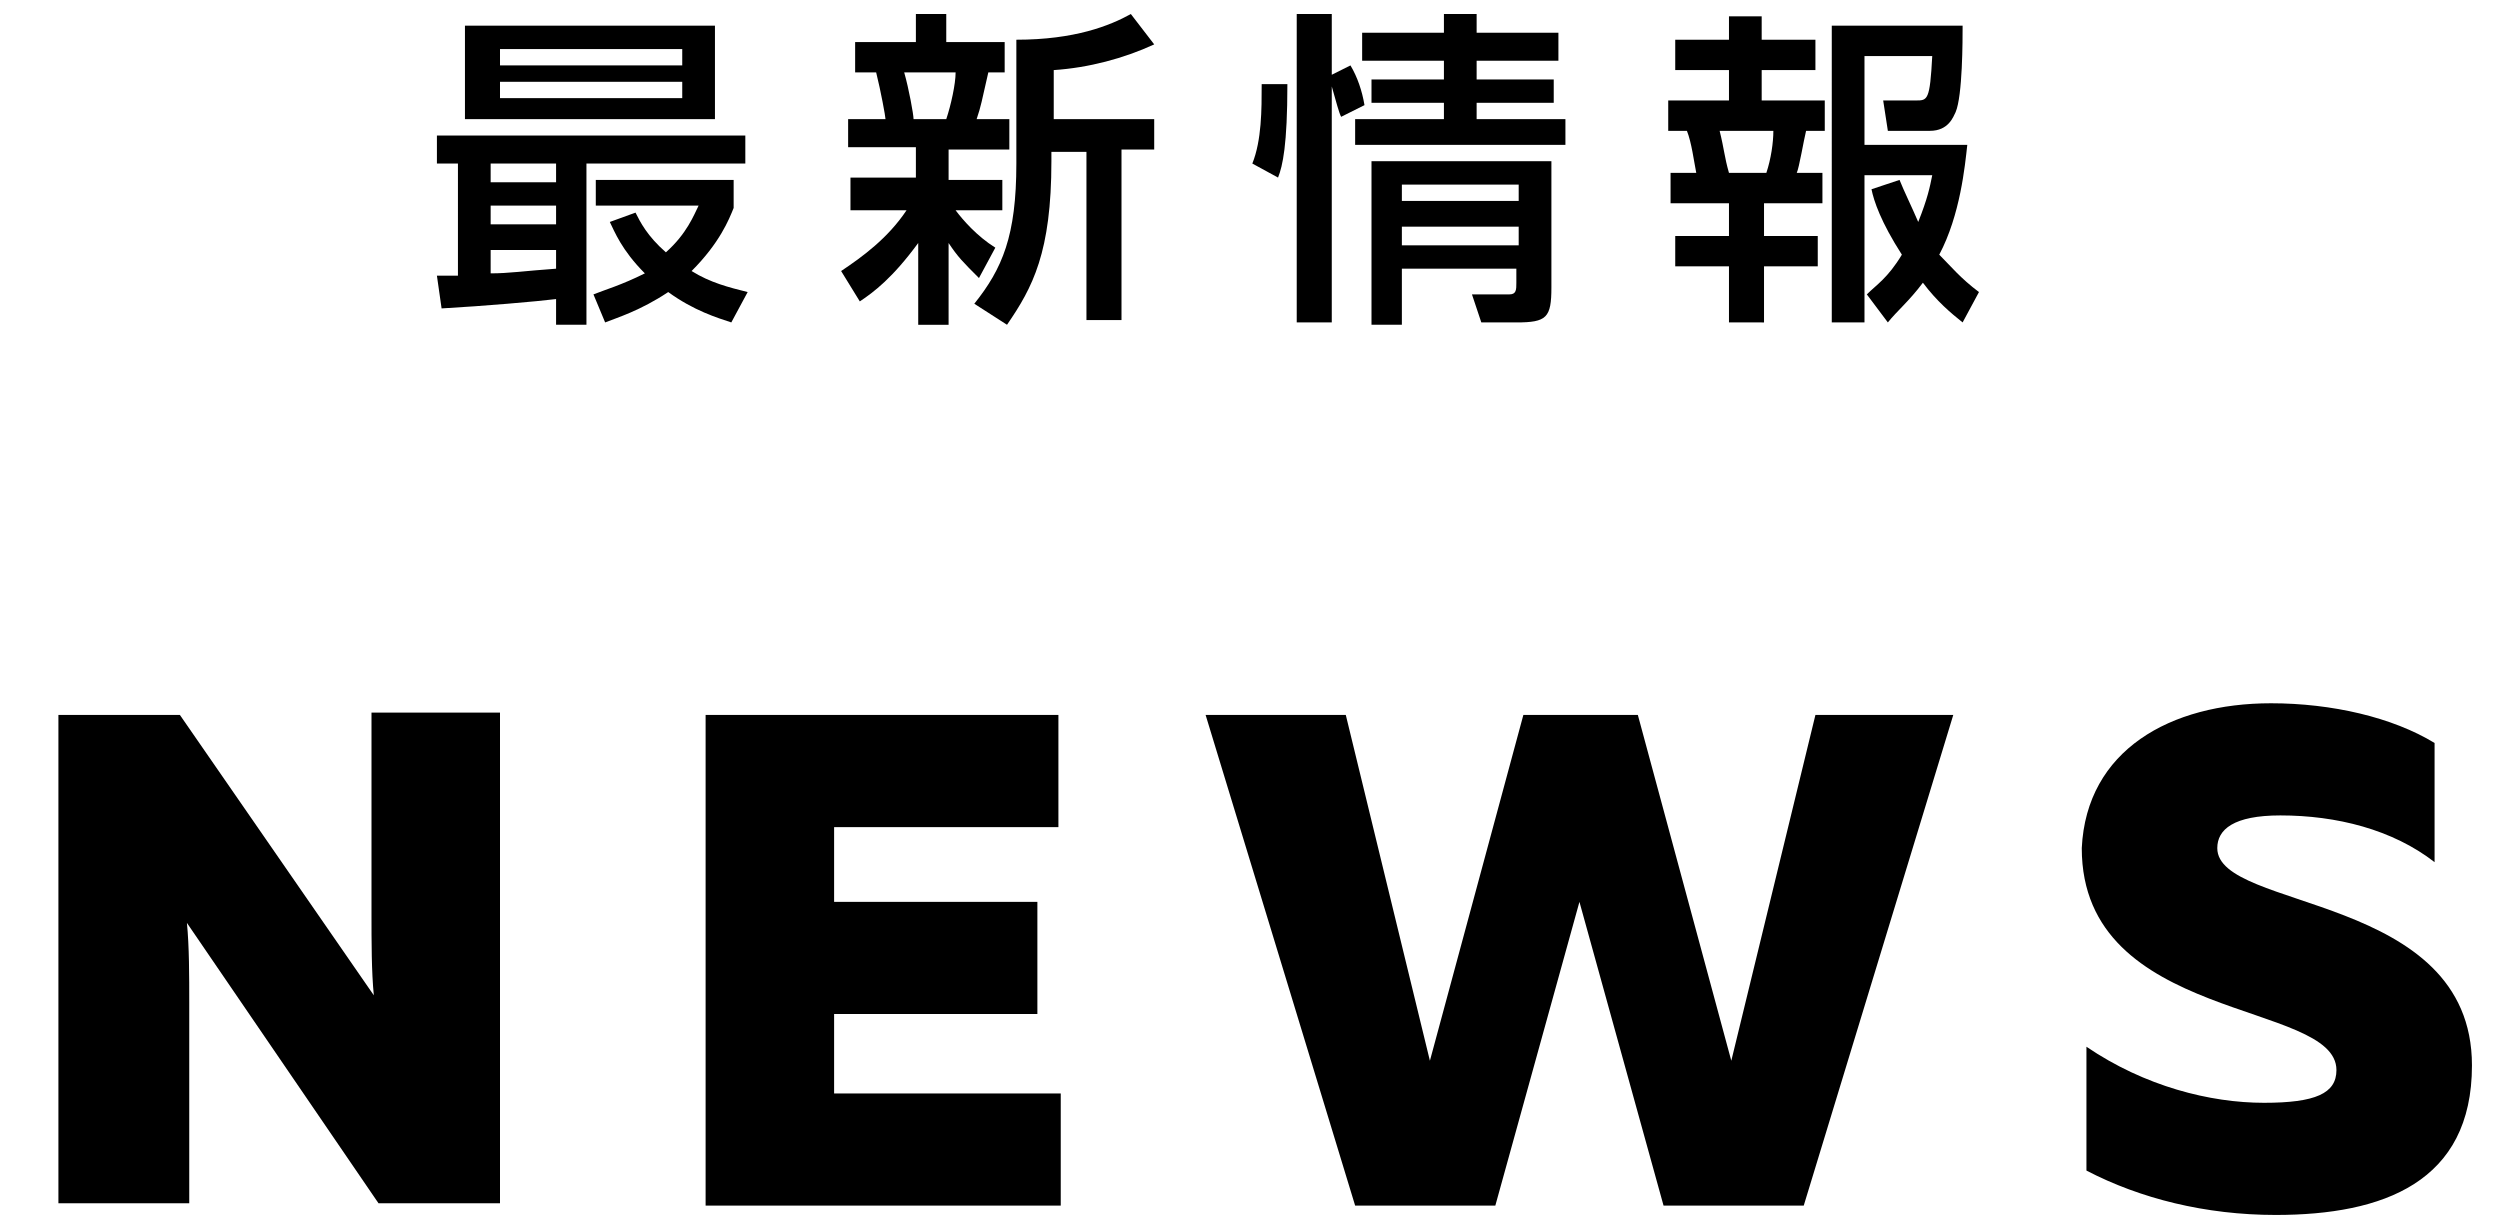 <?xml version="1.0" encoding="utf-8"?>
<!-- Generator: Adobe Illustrator 22.1.0, SVG Export Plug-In . SVG Version: 6.00 Build 0)  -->
<svg version="1.1" id="レイヤー_1" xmlns="http://www.w3.org/2000/svg" xmlns:xlink="http://www.w3.org/1999/xlink" x="0px"
	 y="0px" viewBox="0 0 107 52" style="enable-background:new 0 0 107 52;" xml:space="preserve">
<g>
	<path d="M2.5,51.6v-21h5.2L16,42.6c-0.1-1-0.1-2.3-0.1-3.5v-8.6h5.5v21h-5.2L8,39.5c0.1,1,0.1,2.3,0.1,3.4v8.6H2.5z"/>
	<path d="M45.3,30.6v4.8h-9.6v3.2h8.7v4.8h-8.7v3.4h9.7v4.8H30.2v-21H45.3z"/>
	<path d="M83.6,30.6l-6.4,21h-6l-3.6-13l-3.6,13h-6l-6.4-21h6l3.6,14.8l4-14.8h4.9l4,14.8l3.6-14.8H83.6z"/>
	<path d="M97.2,30.1c2.6,0,5.2,0.6,7,1.7v5.1c-1.8-1.4-4.2-2-6.6-2c-2,0-2.7,0.6-2.7,1.4c0,2.7,10.9,1.9,10.9,9.3
		c0,5-3.8,6.4-8.4,6.4c-3,0-5.8-0.7-8.1-1.9v-5.3c2.5,1.7,5.3,2.4,7.6,2.4c2.2,0,3.1-0.4,3.1-1.4c0-3-10.9-2-10.9-9.5
		C89.3,32.1,92.9,30.1,97.2,30.1z"/>
</g>
<g>
	<path d="M18.7,11.8h0.9V7h-0.9V5.8h13.2V7h-6.8v6.9h-1.3v-1.1c-0.8,0.1-3.1,0.3-4.9,0.4L18.7,11.8z M19.9,1.1h10.7v4H19.9V1.1z
		 M21,7v0.8h2.8V7H21z M21,8.8v0.8h2.8V8.8H21z M23.8,10.7H21v1c0.8,0,1.4-0.1,2.8-0.2V10.7z M21.4,2.1v0.7h7.8V2.1H21.4z M21.4,3.5
		v0.7h7.8V3.5H21.4z M27.2,9.1c0.2,0.4,0.5,1,1.3,1.7c0.9-0.8,1.2-1.6,1.4-2h-4.4V7.7h5.9v1.2c-0.2,0.5-0.6,1.5-1.8,2.7
		c0.8,0.5,1.6,0.7,2.4,0.9l-0.7,1.3c-0.6-0.2-1.6-0.5-2.7-1.3c-1.2,0.8-2.2,1.1-2.7,1.3l-0.5-1.2c0.5-0.2,1.2-0.4,2.2-0.9
		c-1-1-1.3-1.8-1.5-2.2L27.2,9.1z"/>
	<path d="M36,11.6c0.9-0.6,2-1.4,2.8-2.6h-2.4V7.6h2.8V6.3h-2.9V5.1h1.6c0-0.1-0.2-1.2-0.4-2h-0.9V1.8h2.6V0.6h1.3v1.2H43v1.3h-0.7
		c-0.3,1.3-0.3,1.4-0.5,2h1.4v1.3h-2.6v1.3h2.3v1.3h-2c0.3,0.4,0.9,1.1,1.7,1.6l-0.7,1.3c-0.7-0.7-0.9-0.9-1.3-1.5v3.5h-1.3v-3.5
		c-1.1,1.5-1.9,2.1-2.5,2.5L36,11.6z M38.7,3.1c0.2,0.7,0.4,1.8,0.4,2h1.4c0.2-0.6,0.4-1.5,0.4-2H38.7z M49.4,1.9
		c-1.3,0.6-2.8,1-4.3,1.1v2.1h4.3v1.3H48v7.3h-1.5V6.5h-1.5v0.4c0,3.9-0.8,5.4-1.9,7l-1.4-0.9c1.2-1.5,1.8-2.9,1.8-6V1.7
		c2.5,0,4-0.6,4.9-1.1L49.4,1.9z"/>
	<path d="M53.6,7c0.4-1,0.4-2.3,0.4-3.4h1.1c0,2.6-0.2,3.5-0.4,4L53.6,7z M57.4,5c-0.1-0.2-0.2-0.6-0.4-1.3v10.1h-1.5V0.6H57v2.6
		l0.8-0.4c0.3,0.5,0.5,1.1,0.6,1.7L57.4,5z M66.7,2.6h-3.5v0.8h3.3v1h-3.3v0.7H67v1.1h-9V5.1h3.8V4.4h-3.1v-1h3.1V2.6h-3.5V1.4h3.5
		V0.6h1.4v0.8h3.5V2.6z M66.4,6.8v5.5c0,1.3-0.2,1.5-1.5,1.5h-1.5L63,12.6h1.6c0.3,0,0.3-0.2,0.3-0.5v-0.6H60v2.4h-1.3v-7H66.4z
		 M60,7.9v0.7H65V7.9H60z M60,9.7v0.8H65V9.7H60z"/>
	<path d="M74,0.7h1.4v1h2.3V3h-2.3v1.3h2.7v1.3h-0.8c-0.1,0.4-0.3,1.6-0.4,1.8H78v1.3h-2.5v1.4h2.3v1.3h-2.3v2.4H74v-2.4h-2.3v-1.3
		H74V8.7h-2.5V7.4h1.1c-0.1-0.5-0.2-1.3-0.4-1.8h-0.8V4.3H74V3h-2.3V1.7H74V0.7z M73.6,5.6c0.2,0.8,0.2,1.1,0.4,1.8h1.6
		c0.2-0.6,0.3-1.3,0.3-1.8H73.6z M81.3,7.7c0.2,0.5,0.5,1.1,0.8,1.8c0.4-1,0.5-1.5,0.6-2h-2.9v6.3h-1.4V1.1H84c0,0.6,0,3-0.3,3.7
		c-0.1,0.2-0.3,0.8-1.1,0.8h-1.8l-0.2-1.3H82c0.5,0,0.6,0,0.7-1.9h-2.9v3.8h4.4c-0.1,0.9-0.3,3-1.2,4.7c0.5,0.5,0.9,1,1.7,1.6
		L84,13.8c-0.5-0.4-1.1-0.9-1.7-1.7c-0.6,0.8-1.1,1.2-1.5,1.7l-0.9-1.2c0.4-0.4,0.9-0.7,1.5-1.7c-0.9-1.4-1.2-2.3-1.3-2.8L81.3,7.7z
		"/>
</g>
</svg>
